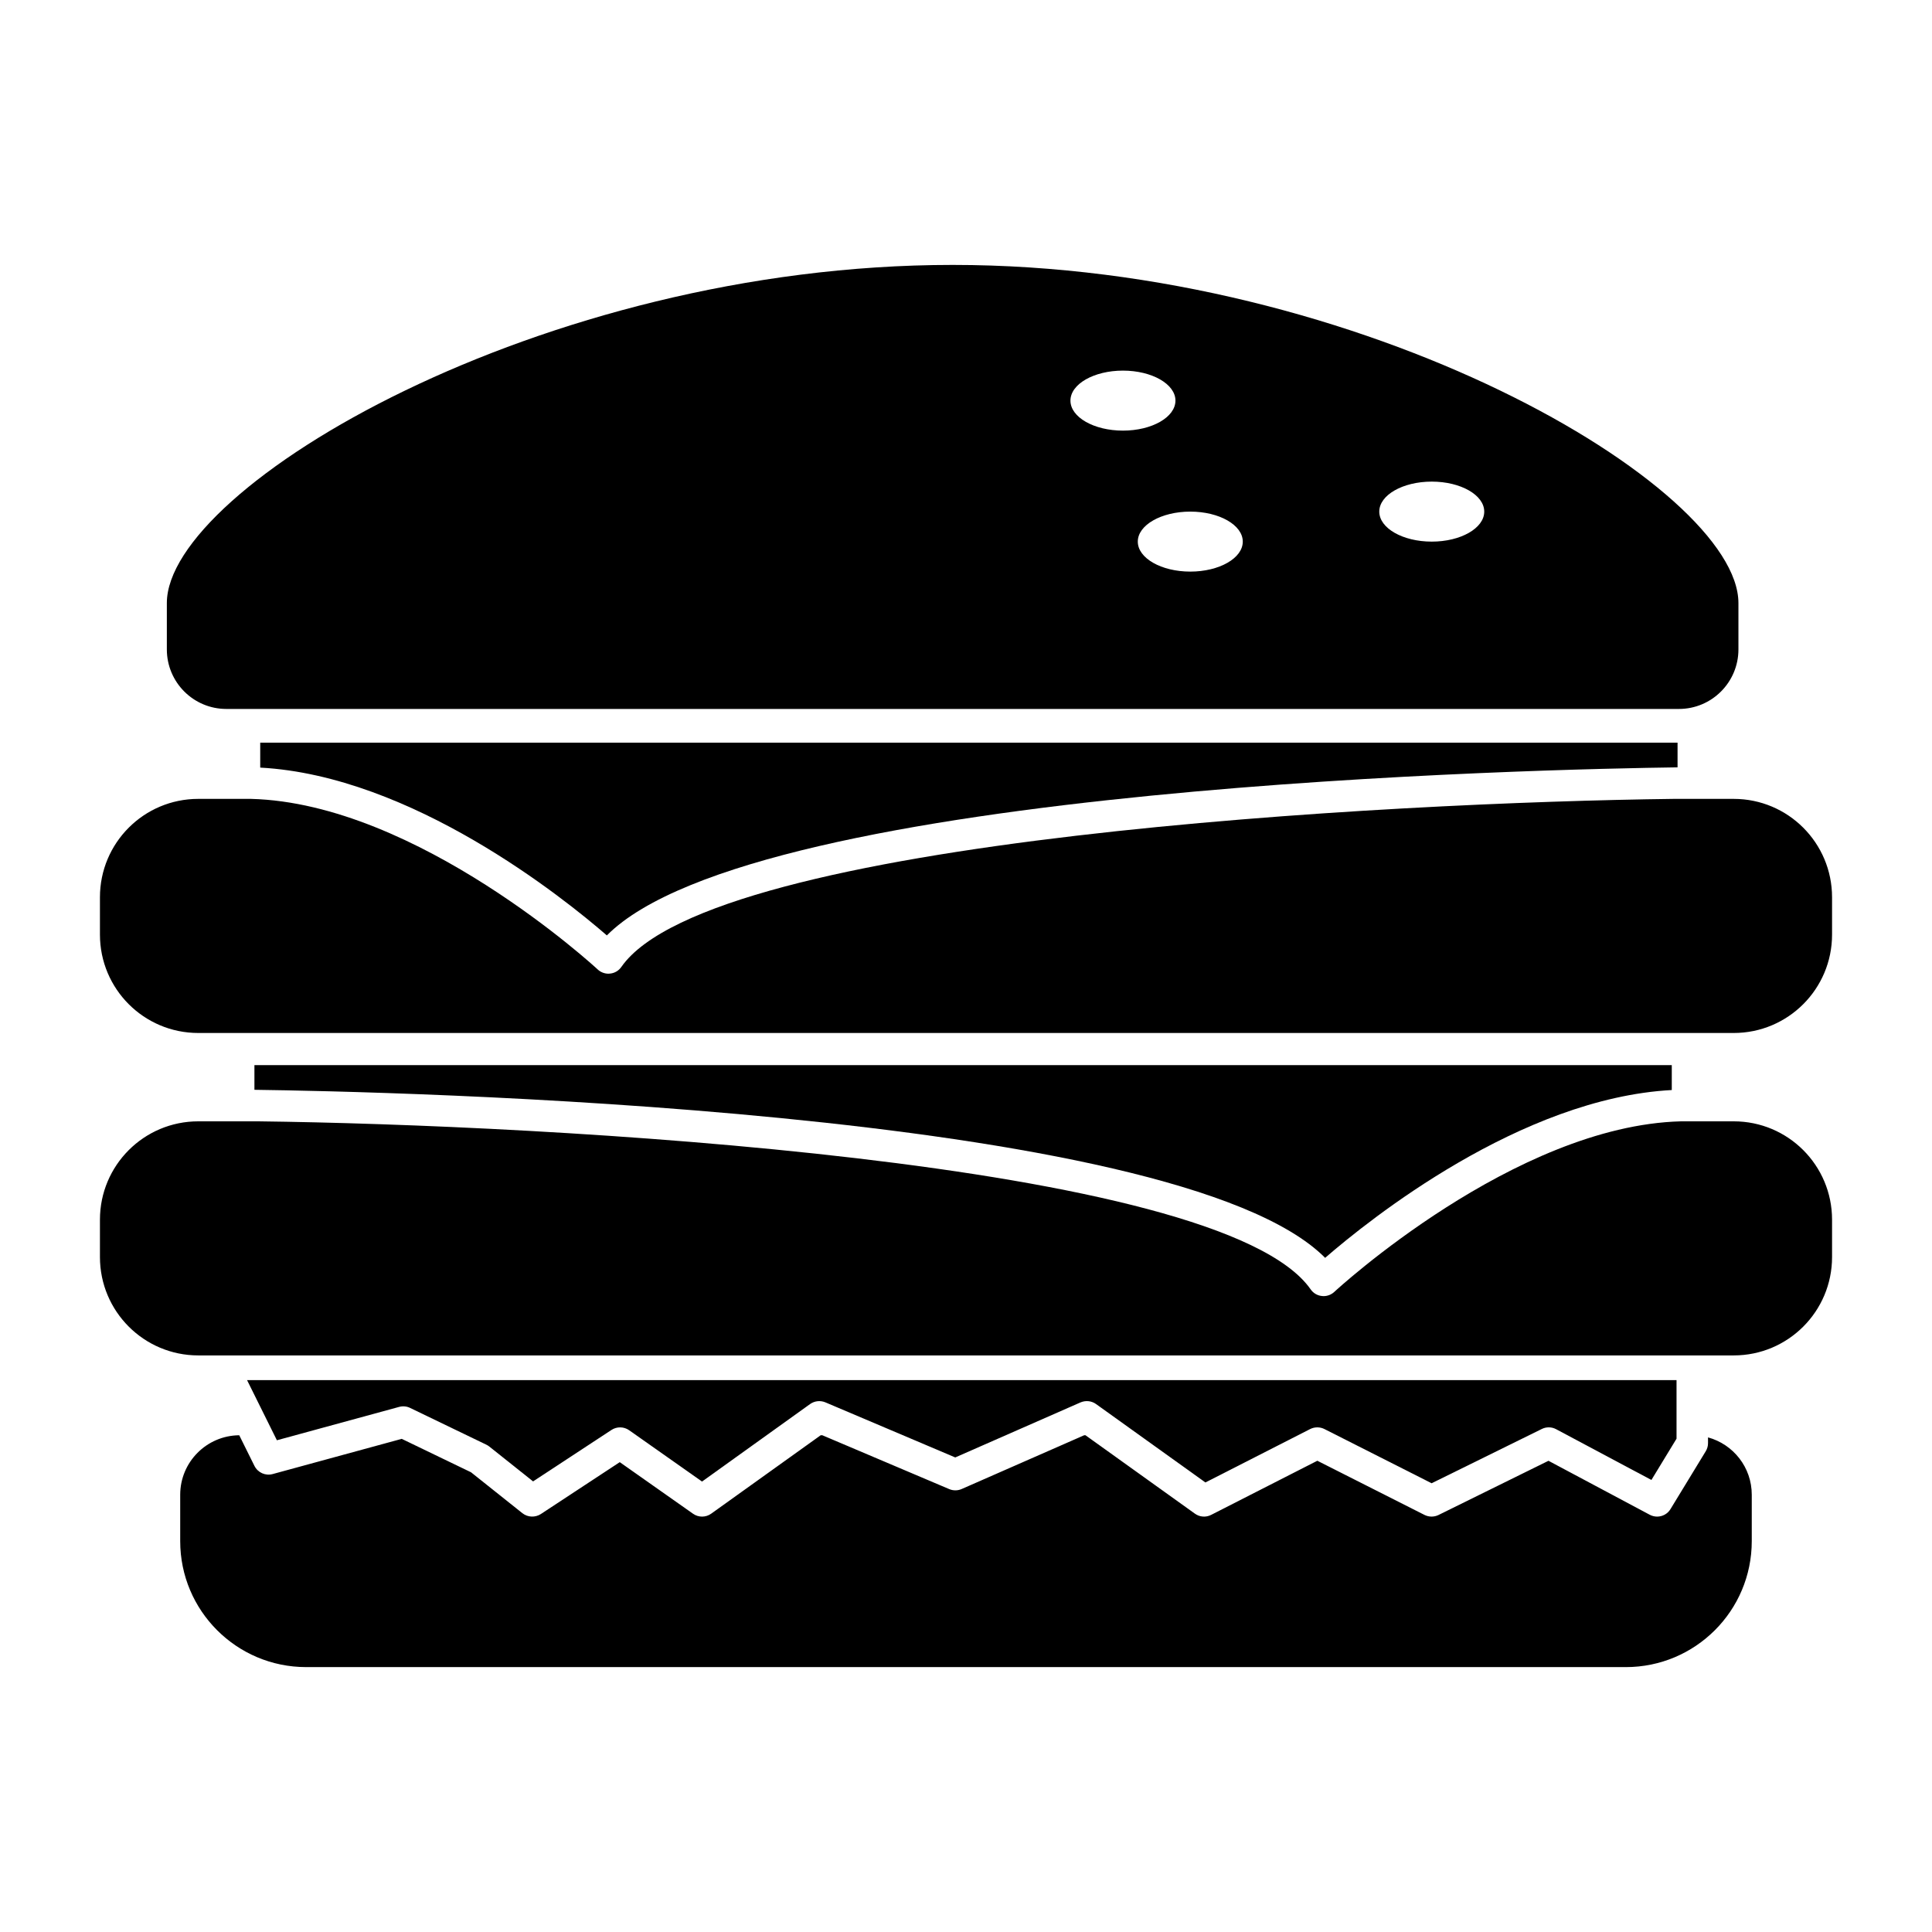<svg xmlns="http://www.w3.org/2000/svg" xmlns:xlink="http://www.w3.org/1999/xlink" version="1.1" x="0px" y="0px" viewBox="0 0 100 100" enable-background="new 0 0 100 100" xml:space="preserve"><path d="M88.407,74.399v0.295c0,0.15-0.04,0.297-0.119,0.424l-1.821,2.988c-0.149,0.252-0.419,0.393-0.694,0.393  c-0.132,0-0.26-0.031-0.383-0.096l-5.241-2.793l-5.691,2.805c-0.229,0.113-0.498,0.111-0.728-0.004l-5.545-2.803l-5.494,2.801  c-0.271,0.141-0.599,0.115-0.845-0.064l-5.662-4.057h-0.067l-6.34,2.783c-0.205,0.09-0.439,0.092-0.646,0.004l-6.569-2.787H42.48  l-5.665,4.057c-0.283,0.205-0.661,0.205-0.943,0.006l-3.793-2.67l-4.085,2.686c-0.294,0.189-0.679,0.174-0.956-0.045l-2.658-2.117  l-3.586-1.73l-6.68,1.822c-0.377,0.104-0.772-0.076-0.945-0.424l-0.786-1.584c-1.689,0.014-3.056,1.387-3.056,3.08v2.4  c0,3.602,2.919,6.52,6.521,6.52H84.15c3.602,0,6.521-2.918,6.521-6.52v-2.4C90.672,75.948,89.714,74.757,88.407,74.399z"></path><path d="M20.659,72.821c0.19-0.051,0.392-0.035,0.569,0.053l3.943,1.902c0.055,0.025,0.106,0.059,0.154,0.096l2.267,1.805  l4.056-2.662c0.28-0.184,0.643-0.178,0.917,0.014l3.772,2.656l5.594-4.012c0.232-0.164,0.532-0.197,0.794-0.086l6.718,2.85  l6.483-2.848c0.266-0.113,0.569-0.084,0.804,0.084l5.662,4.059l5.421-2.764c0.118-0.059,0.243-0.088,0.37-0.088  s0.253,0.029,0.367,0.086l5.551,2.807l5.702-2.809c0.235-0.117,0.511-0.113,0.743,0.012l4.93,2.627l1.301-2.137v-3.031H12.788  l1.544,3.113L20.659,72.821z"></path><path d="M89.738,58.04h-2.729c-8.611,0.22-17.853,8.74-17.946,8.828c-0.151,0.141-0.351,0.219-0.556,0.219  c-0.028,0-0.058-0.002-0.085-0.006c-0.236-0.023-0.447-0.148-0.583-0.344c-4.667-6.686-39.93-8.521-54.459-8.697h-3.117  c-2.812,0-5.09,2.277-5.09,5.092v1.932c0,2.812,2.278,5.092,5.09,5.092h79.475c2.812,0,5.089-2.279,5.089-5.092v-1.932  C94.827,60.317,92.55,58.04,89.738,58.04z"></path><path d="M68.589,65.106c2.266-1.965,10.112-8.265,17.942-8.686v-1.29H13.169v1.278C19.711,56.493,60.871,57.334,68.589,65.106z"></path><path d="M10.262,41.35h2.729c8.611,0.221,17.853,8.741,17.946,8.829c0.151,0.141,0.351,0.219,0.556,0.219  c0.028,0,0.058-0.002,0.085-0.006c0.236-0.023,0.447-0.148,0.583-0.344c4.667-6.686,39.93-8.521,54.459-8.698h3.116  c2.812,0,5.091,2.278,5.091,5.093v1.932c0,2.812-2.278,5.092-5.091,5.092H10.262c-2.812,0-5.089-2.279-5.089-5.092v-1.932  C5.173,43.628,7.45,41.35,10.262,41.35z"></path><path d="M31.411,48.417c-2.266-1.965-10.112-8.266-17.942-8.686v-1.29H86.83v1.277C80.289,39.803,39.129,40.645,31.411,48.417z"></path><path d="M49.308,13.712c-21.327,0-40.672,11.494-40.672,17.502c0,0.695,0,2.399,0,2.399c0,1.702,1.378,3.082,3.08,3.082h75.184  c1.701,0,3.081-1.38,3.081-3.082c0,0,0-1.283,0-2.399C89.979,25.206,70.634,13.712,49.308,13.712z M55.406,20.736  c0-0.857,1.216-1.553,2.717-1.553c1.5,0,2.718,0.695,2.718,1.553s-1.218,1.553-2.718,1.553  C56.622,22.289,55.406,21.594,55.406,20.736z M61.61,29.586c-1.501,0-2.718-0.694-2.718-1.552s1.217-1.553,2.718-1.553  c1.499,0,2.716,0.695,2.716,1.553S63.109,29.586,61.61,29.586z M74.108,28.034c-1.501,0-2.717-0.695-2.717-1.553  s1.216-1.553,2.717-1.553c1.5,0,2.716,0.695,2.716,1.553S75.608,28.034,74.108,28.034z"></path></svg>